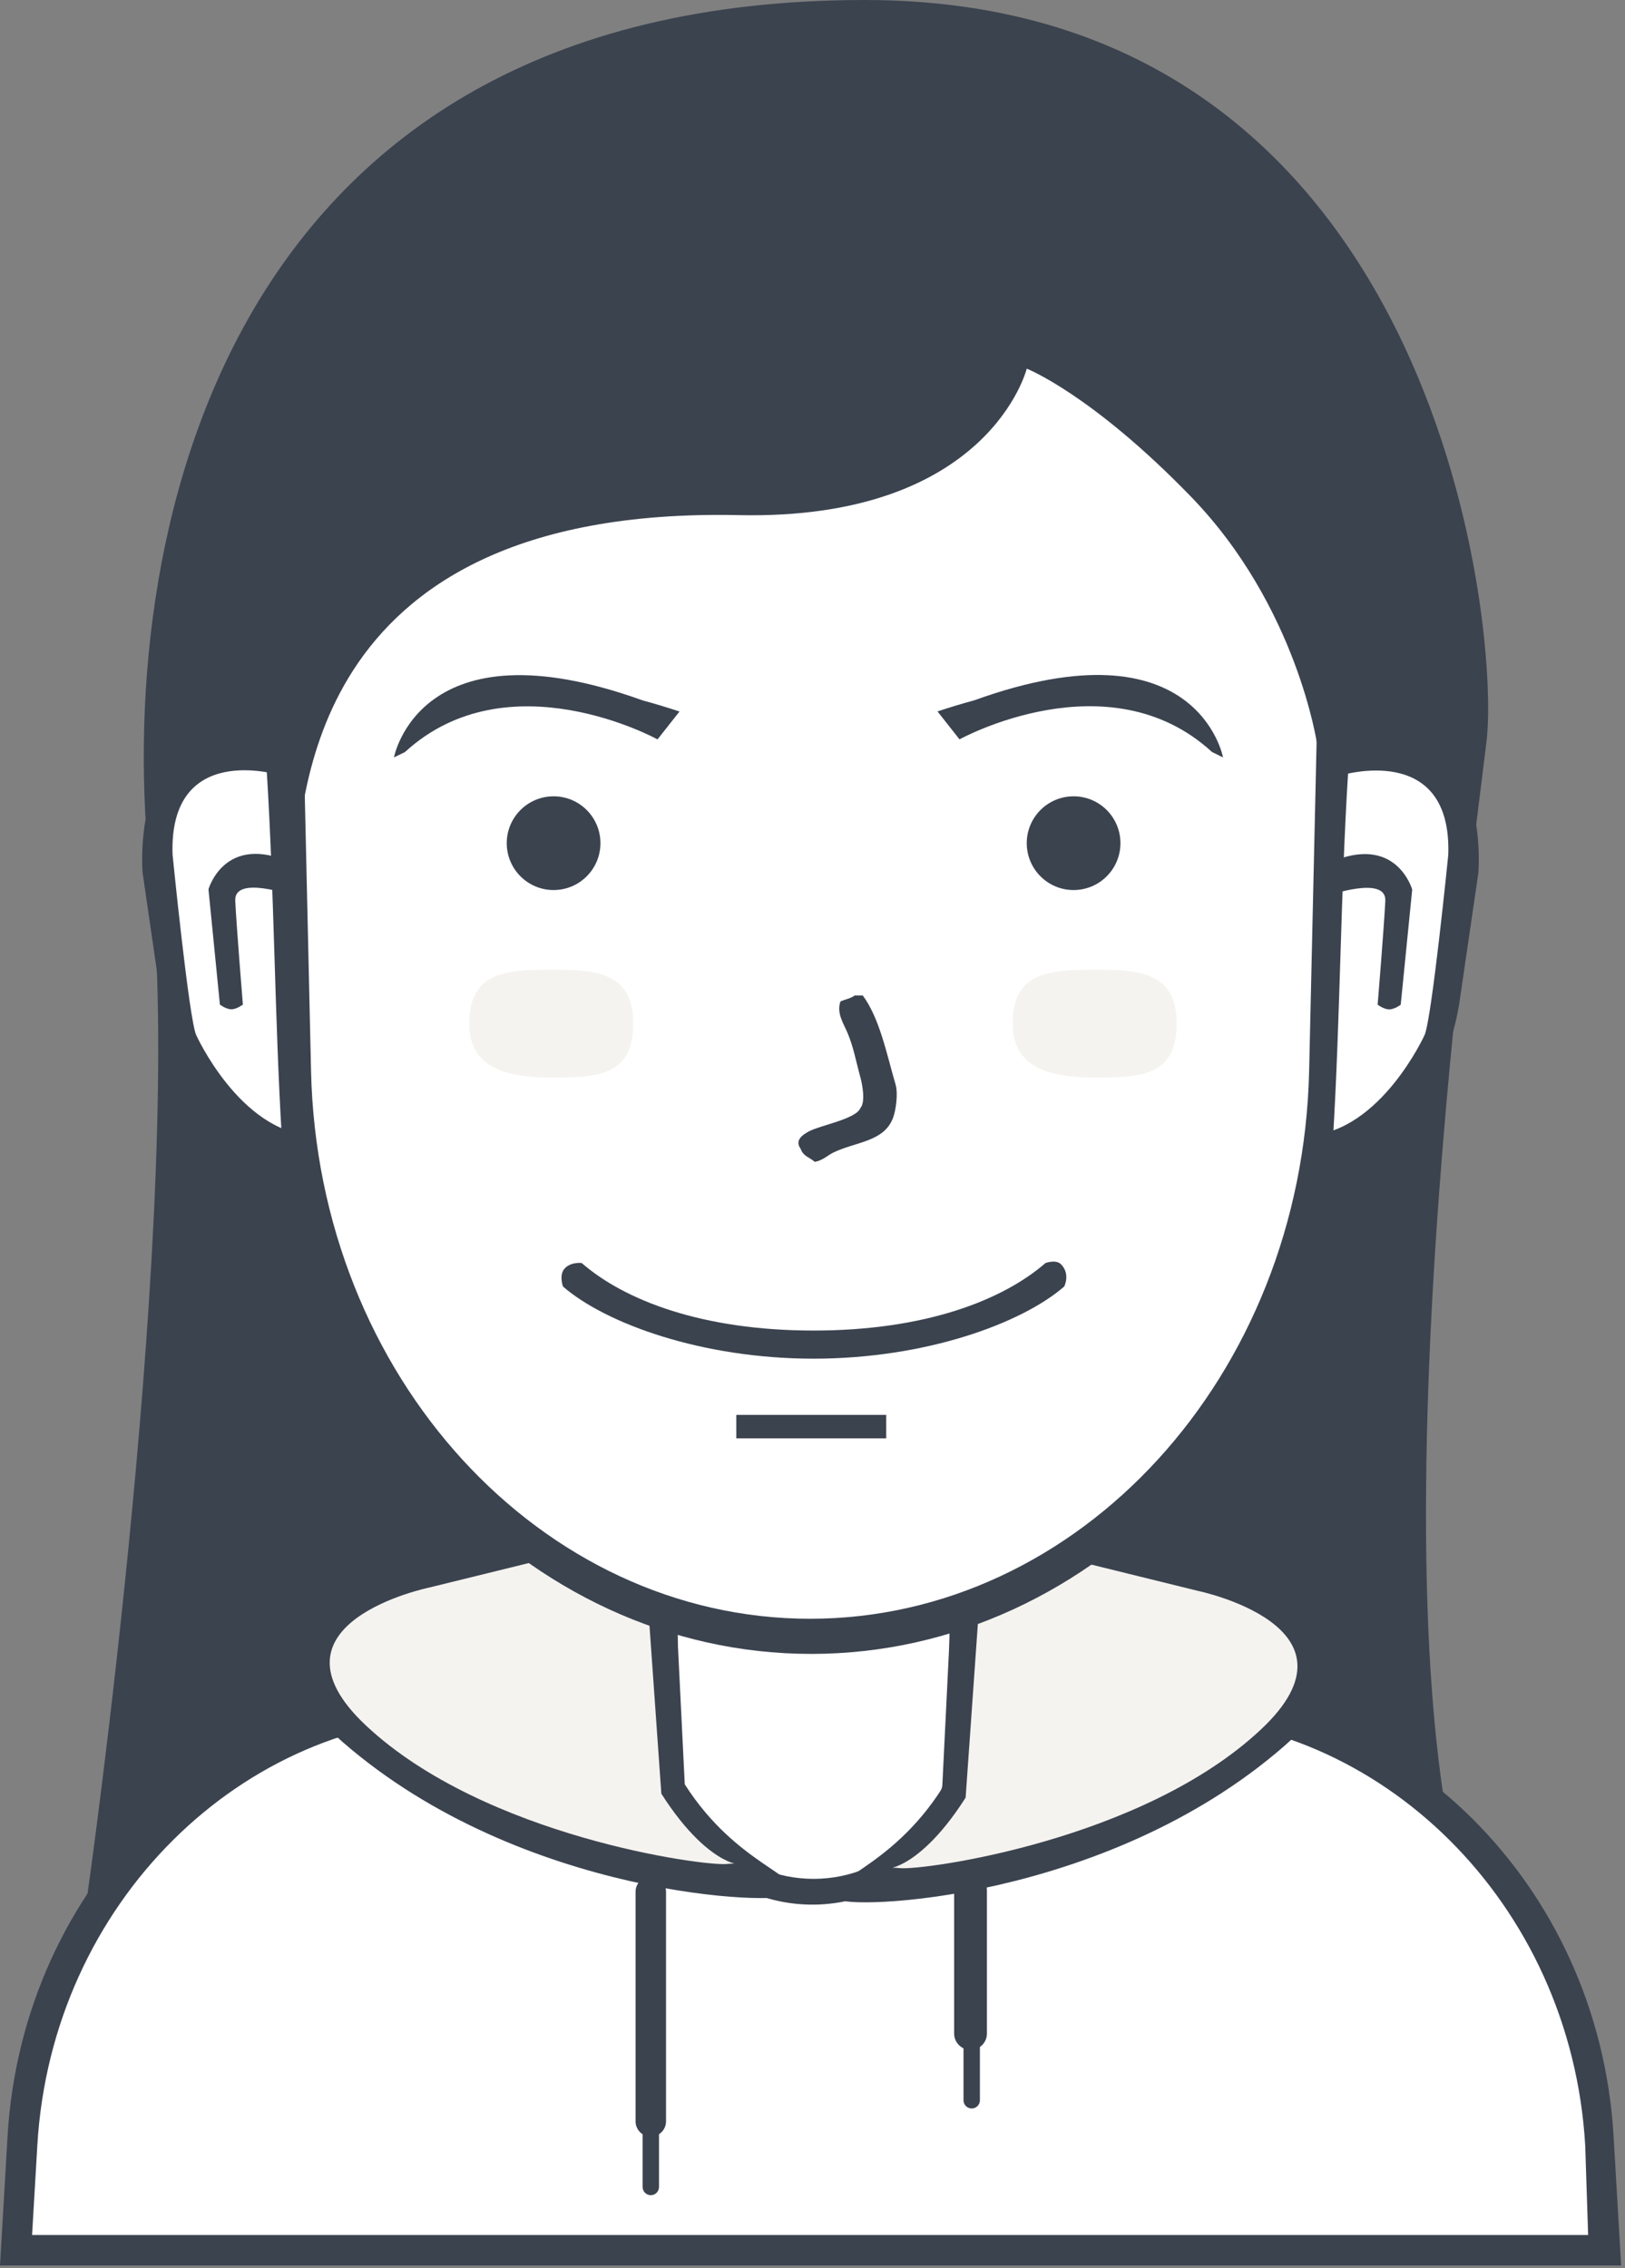 <svg width="296" height="413" viewBox="0 0 296 413" fill="none" xmlns="http://www.w3.org/2000/svg">
<rect x="0" y="0" width="296" height="413" fill="#808080" stroke="none"/>
<path d="M15.859 345.439C15.859 345.439 33.982 218.71 27.366 159.296C20.71 99.509 39.459 0 157.514 0C261.632 0 273.26 113.913 270.782 134.95C268.023 158.368 247.16 306.093 271.179 357.742C294.934 408.822 194.342 388.227 194.342 388.227L59.35 385.476L15.859 345.439Z" fill="#3B434F"/>
<path d="M3.132 408.933C3.132 408.933 -3.483 318.945 81.212 310.547H119.186V293.053C119.186 293.053 145.897 304.527 172.946 294.333L173.799 310.547H218.172C218.172 310.547 294.158 313.531 290.706 409.787L3.132 408.933Z" fill="white"/>
<path d="M2.772 410.933C2.772 410.933 -7.53 320.622 81.212 310.547H119.186V293.053C119.186 293.053 145.897 304.527 172.946 294.333L173.799 310.547H218.172C218.172 310.547 295.446 318.261 290.772 410.933H2.772Z" fill="white"/>
<path d="M290.034 412.52H5.518H0L1.377 388.99C4.067 343.048 40.264 307.987 81.687 307.987H113.212V312.68H84.202C44.279 312.68 9.392 346.428 6.8 390.65L5.843 406.973H289.283L288.752 390.65C286.16 346.428 251.273 312.68 211.35 312.68H172.519V307.987H213.612C255.035 307.987 291.232 343.048 293.922 388.99L295.299 412.52H290.034Z" fill="#3B434F"/>
<path d="M123.452 291.079V317.394C123.452 331.05 134.532 342.12 148.199 342.12C161.866 342.12 172.946 331.05 172.946 317.394V291.622C174.382 291.185 175.804 290.71 177.212 290.197V317.574C177.212 333.722 164.127 346.813 147.986 346.813C131.844 346.813 118.759 333.722 118.759 317.574V289.387C120.305 289.998 121.871 290.56 123.452 291.079Z" fill="#3B434F"/>
<path d="M118.546 341.693C120.077 341.693 121.319 342.935 121.319 344.467V386.28C121.319 387.812 120.077 389.053 118.546 389.053C117.014 389.053 115.772 387.812 115.772 386.28V344.467C115.772 342.935 117.014 341.693 118.546 341.693Z" fill="#3B434F"/>
<path d="M176.786 341.267C178.435 341.267 179.772 342.604 179.772 344.253V370.28C179.772 371.93 178.435 373.267 176.786 373.267C175.136 373.267 173.799 371.93 173.799 370.28V344.253C173.799 342.604 175.136 341.267 176.786 341.267Z" fill="#3B434F"/>
<path d="M118.546 386.067C119.37 386.067 120.039 386.735 120.039 387.56V398.227C120.039 399.051 119.37 399.72 118.546 399.72C117.721 399.72 117.052 399.051 117.052 398.227V387.56C117.052 386.735 117.721 386.067 118.546 386.067Z" fill="#3B434F"/>
<path d="M176.999 370.28C177.824 370.28 178.492 370.949 178.492 371.773V382.44C178.492 383.265 177.824 383.933 176.999 383.933C176.174 383.933 175.506 383.265 175.506 382.44V371.773C175.506 370.949 176.174 370.28 176.999 370.28Z" fill="#3B434F"/>
<path d="M102.538 280.579L75.514 286.785C75.514 286.785 42.421 294.281 64.438 316.584C86.455 338.888 143.079 342.827 143.079 342.827C143.079 342.827 128.108 335.735 121.746 325.76L119.612 289.92L102.538 280.579Z" fill="#F5F3EF"/>
<path fill-rule="evenodd" clip-rule="evenodd" d="M143.932 344.96C142.256 347.082 95.106 345.623 62.439 317.227C38.786 296.666 74.386 284.8 74.386 284.8L100.412 278.827L123.026 290.347L124.732 324.907C134.252 339.833 146.632 341.543 143.932 344.96ZM120.466 326.613L117.906 290.347L104.252 282.667L78.226 289.067C78.226 289.067 46.701 295.531 66.706 314.24C88.295 334.43 128.234 339.849 132.412 339.413C136.743 338.962 129.985 341.54 120.466 326.613Z" fill="#3B434F"/>
<path d="M193.832 281.585L220.871 287.809C220.871 287.809 253.984 295.327 231.954 317.697C209.924 340.068 153.266 344.018 153.266 344.018C153.266 344.018 168.247 336.906 174.612 326.901L176.747 290.953L193.832 281.585Z" fill="#F5F3EF"/>
<path fill-rule="evenodd" clip-rule="evenodd" d="M152.413 345.731C154.09 347.86 201.268 346.396 233.954 317.915C257.621 297.293 222 285.391 222 285.391L195.958 279.4L173.332 290.954L171.624 325.618C162.099 340.589 149.712 342.305 152.413 345.731ZM175.893 327.33L178.455 290.954L192.116 283.252L218.158 289.671C218.158 289.671 249.702 296.155 229.685 314.919C208.083 335.17 168.12 340.605 163.939 340.168C159.606 339.715 166.368 342.301 175.893 327.33Z" fill="#3B434F"/>
<path d="M147.987 23.4C201.065 23.4 242.959 73.001 241.597 132.598L240.149 195.939C238.866 252.086 197.618 296.467 147.987 296.467C98.356 296.467 57.108 252.086 55.825 195.939L54.377 132.598C53.015 73.001 94.909 23.4 147.987 23.4Z" fill="white"/>
<path fill-rule="evenodd" clip-rule="evenodd" d="M245.862 130.634L244.345 196.549C243 254.976 199.779 301.16 147.774 301.16C95.769 301.16 52.547 254.976 51.203 196.549L49.686 130.634C48.258 68.616 92.157 17 147.774 17C203.391 17 247.289 68.616 245.862 130.634ZM147.561 23.827C95.208 23.827 53.887 73.04 55.23 132.172L56.658 195.018C57.924 250.726 98.608 294.76 147.561 294.76C196.513 294.76 237.197 250.726 238.463 195.018L239.891 132.172C241.235 73.04 199.913 23.827 147.561 23.827Z" fill="#3B434F"/>
<path d="M193.852 234.259C186.097 240.993 168.58 247.4 148.199 247.4C127.818 247.4 110.301 240.993 102.546 234.259C102.546 234.259 101.752 232.076 102.916 230.912C104.102 229.726 105.959 229.984 105.959 229.984C113.706 236.723 127.81 242.28 148.199 242.28C168.588 242.28 182.692 236.723 190.439 229.984C190.439 229.984 192.334 229.28 193.255 230.201C195.028 231.974 193.852 234.259 193.852 234.259Z" fill="#3B434F"/>
<path d="M134.119 257.64H161.426V261.907H134.119V257.64Z" fill="#3B434F"/>
<path d="M48.58 140.246C48.568 140.247 47.532 139.42 45.576 138.804C44.598 138.497 43.383 138.244 41.998 138.182C41.653 138.166 41.297 138.162 40.932 138.173C40.568 138.183 40.196 138.208 39.817 138.248C39.06 138.329 38.278 138.474 37.491 138.701C34.34 139.606 31.125 141.808 29.237 146.352C28.289 148.625 27.664 151.483 27.499 155.059C27.458 155.953 27.445 156.892 27.463 157.878C27.481 158.864 27.53 159.897 27.612 160.979C27.775 163.142 28.07 165.502 28.51 168.073C28.501 168.07 28.1 175.843 30.879 184.774C33.491 193.506 39.764 204.233 51.346 207.298C50.014 185.118 49.972 162.523 48.58 140.246Z" fill="white"/>
<path d="M50.9 141.141C50.9 141.141 30.724 134.889 31.434 155.631C31.434 155.631 34.438 185.709 35.742 188.481C35.742 188.481 43.666 205.993 56.743 206.769C69.524 207.527 56.743 206.769 56.743 206.769L56.902 212.413C56.902 212.413 33.917 209.466 29.478 182.979L25.974 158.916C25.974 158.916 23.253 127.071 49.644 135.168C75.353 143.056 49.644 135.168 49.644 135.168L50.9 141.141Z" fill="#3B434F"/>
<path d="M44.241 182.928C44.241 182.928 43.111 183.781 42.142 183.781C41.172 183.781 40.056 182.928 40.056 182.928L37.974 161.945C37.974 161.945 40.847 151.612 53.038 157.073L53.326 163.072C53.326 163.072 42.63 159.279 42.851 164.003C43.064 168.549 44.241 182.928 44.241 182.928Z" fill="#3B434F"/>
<path d="M245.586 140.296C245.598 140.296 246.638 139.47 248.603 138.854C249.584 138.547 250.805 138.295 252.196 138.232C252.543 138.217 252.901 138.213 253.266 138.223C253.632 138.234 254.006 138.258 254.387 138.298C255.147 138.379 255.933 138.525 256.723 138.751C259.888 139.656 263.117 141.856 265.013 146.397C265.965 148.668 266.593 151.524 266.759 155.098C266.8 155.992 266.813 156.93 266.795 157.915C266.776 158.9 266.727 159.933 266.645 161.014C266.481 163.176 266.185 165.534 265.743 168.103C265.753 168.101 266.155 175.868 263.364 184.793C260.74 193.519 254.44 204.238 242.808 207.301C244.145 185.137 244.187 162.557 245.586 140.296Z" fill="white"/>
<path d="M244.255 141.189C244.255 141.189 264.52 134.942 263.807 155.67C263.807 155.67 260.79 185.727 259.479 188.497C259.479 188.497 251.521 205.997 238.386 206.773C225.549 207.531 238.386 206.773 238.386 206.773L238.227 212.413C238.227 212.413 261.312 209.468 265.771 182.999L269.29 158.952C269.29 158.952 272.023 127.129 245.517 135.221C219.695 143.103 245.517 135.221 245.517 135.221L244.255 141.189Z" fill="#3B434F"/>
<path d="M250.944 182.948C250.944 182.948 252.078 183.801 253.052 183.801C254.026 183.801 255.147 182.948 255.147 182.948L257.238 161.98C257.238 161.98 254.352 151.653 242.108 157.11L241.819 163.106C241.819 163.106 252.561 159.315 252.339 164.036C252.125 168.579 250.944 182.948 250.944 182.948Z" fill="#3B434F"/>
<path fill-rule="evenodd" clip-rule="evenodd" d="M155.666 181.267C156.163 181.267 156.661 181.267 157.159 181.267C160.246 185.46 161.503 191.903 163.132 197.48C163.637 199.208 163.147 202.231 162.706 203.453C161.088 207.929 156.008 207.849 151.826 209.853C150.702 210.392 149.867 211.321 148.412 211.56C147.464 210.725 146.319 210.561 145.852 209.213C144.7 207.627 146.185 206.636 147.346 206.013C149.452 204.884 155.954 203.77 156.732 201.747C157.696 200.651 157.055 197.357 156.732 196.2C155.906 193.238 155.509 190.765 154.386 188.093C153.64 186.319 152.329 184.448 153.106 182.333C153.749 182.057 155.139 181.743 155.666 181.267Z" fill="#3B434F"/>
<path d="M100.839 145C105.552 145 109.372 148.82 109.372 153.533C109.372 158.246 105.552 162.067 100.839 162.067C96.126 162.067 92.306 158.246 92.306 153.533C92.306 148.82 96.126 145 100.839 145Z" fill="#3B434F"/>
<path d="M195.559 145C200.272 145 204.092 148.82 204.092 153.533C204.092 158.246 200.272 162.067 195.559 162.067C190.846 162.067 187.026 158.246 187.026 153.533C187.026 148.82 190.846 145 195.559 145Z" fill="#3B434F"/>
<path d="M100.412 176.573C108.66 176.573 115.346 177.047 115.346 186.387C115.346 196.021 108.66 196.2 100.412 196.2C92.165 196.2 85.479 194.445 85.479 186.387C85.479 176.973 92.165 176.573 100.412 176.573Z" fill="#F5F3EF"/>
<path d="M199.399 176.573C207.646 176.573 214.332 177.047 214.332 186.387C214.332 196.021 207.646 196.2 199.399 196.2C191.152 196.2 184.466 194.445 184.466 186.387C184.466 176.973 191.152 176.573 199.399 176.573Z" fill="#F5F3EF"/>
<path d="M170.772 129.543L173.244 132.683L174.777 134.628C174.777 134.628 201.927 119.636 220.772 136.933L222.781 137.918C222.781 137.918 218.139 112.842 177.5 127.51C175.356 128.091 173.119 128.763 170.772 129.543Z" fill="#3B434F"/>
<path d="M123.772 129.561L121.301 132.694L119.768 134.635C119.768 134.635 92.617 119.674 73.772 136.935L71.763 137.918C71.763 137.918 76.406 112.894 117.045 127.531C119.189 128.112 121.426 128.782 123.772 129.561Z" fill="#3B434F"/>
<path d="M53.052 130.92C53.052 130.92 53.165 155.798 53.479 155.24C56.337 150.164 52.702 92.042 134.546 93.8C180.174 94.78 187.026 67.133 187.026 67.133C187.026 67.133 198.776 71.72 216.892 90.387C236.314 110.398 239.932 135.613 239.932 135.613L255.719 78.44L197.266 17.853L153.746 15.293L115.772 21.267L87.612 34.493L56.466 74.173" fill="#3B434F"/>
</svg>
